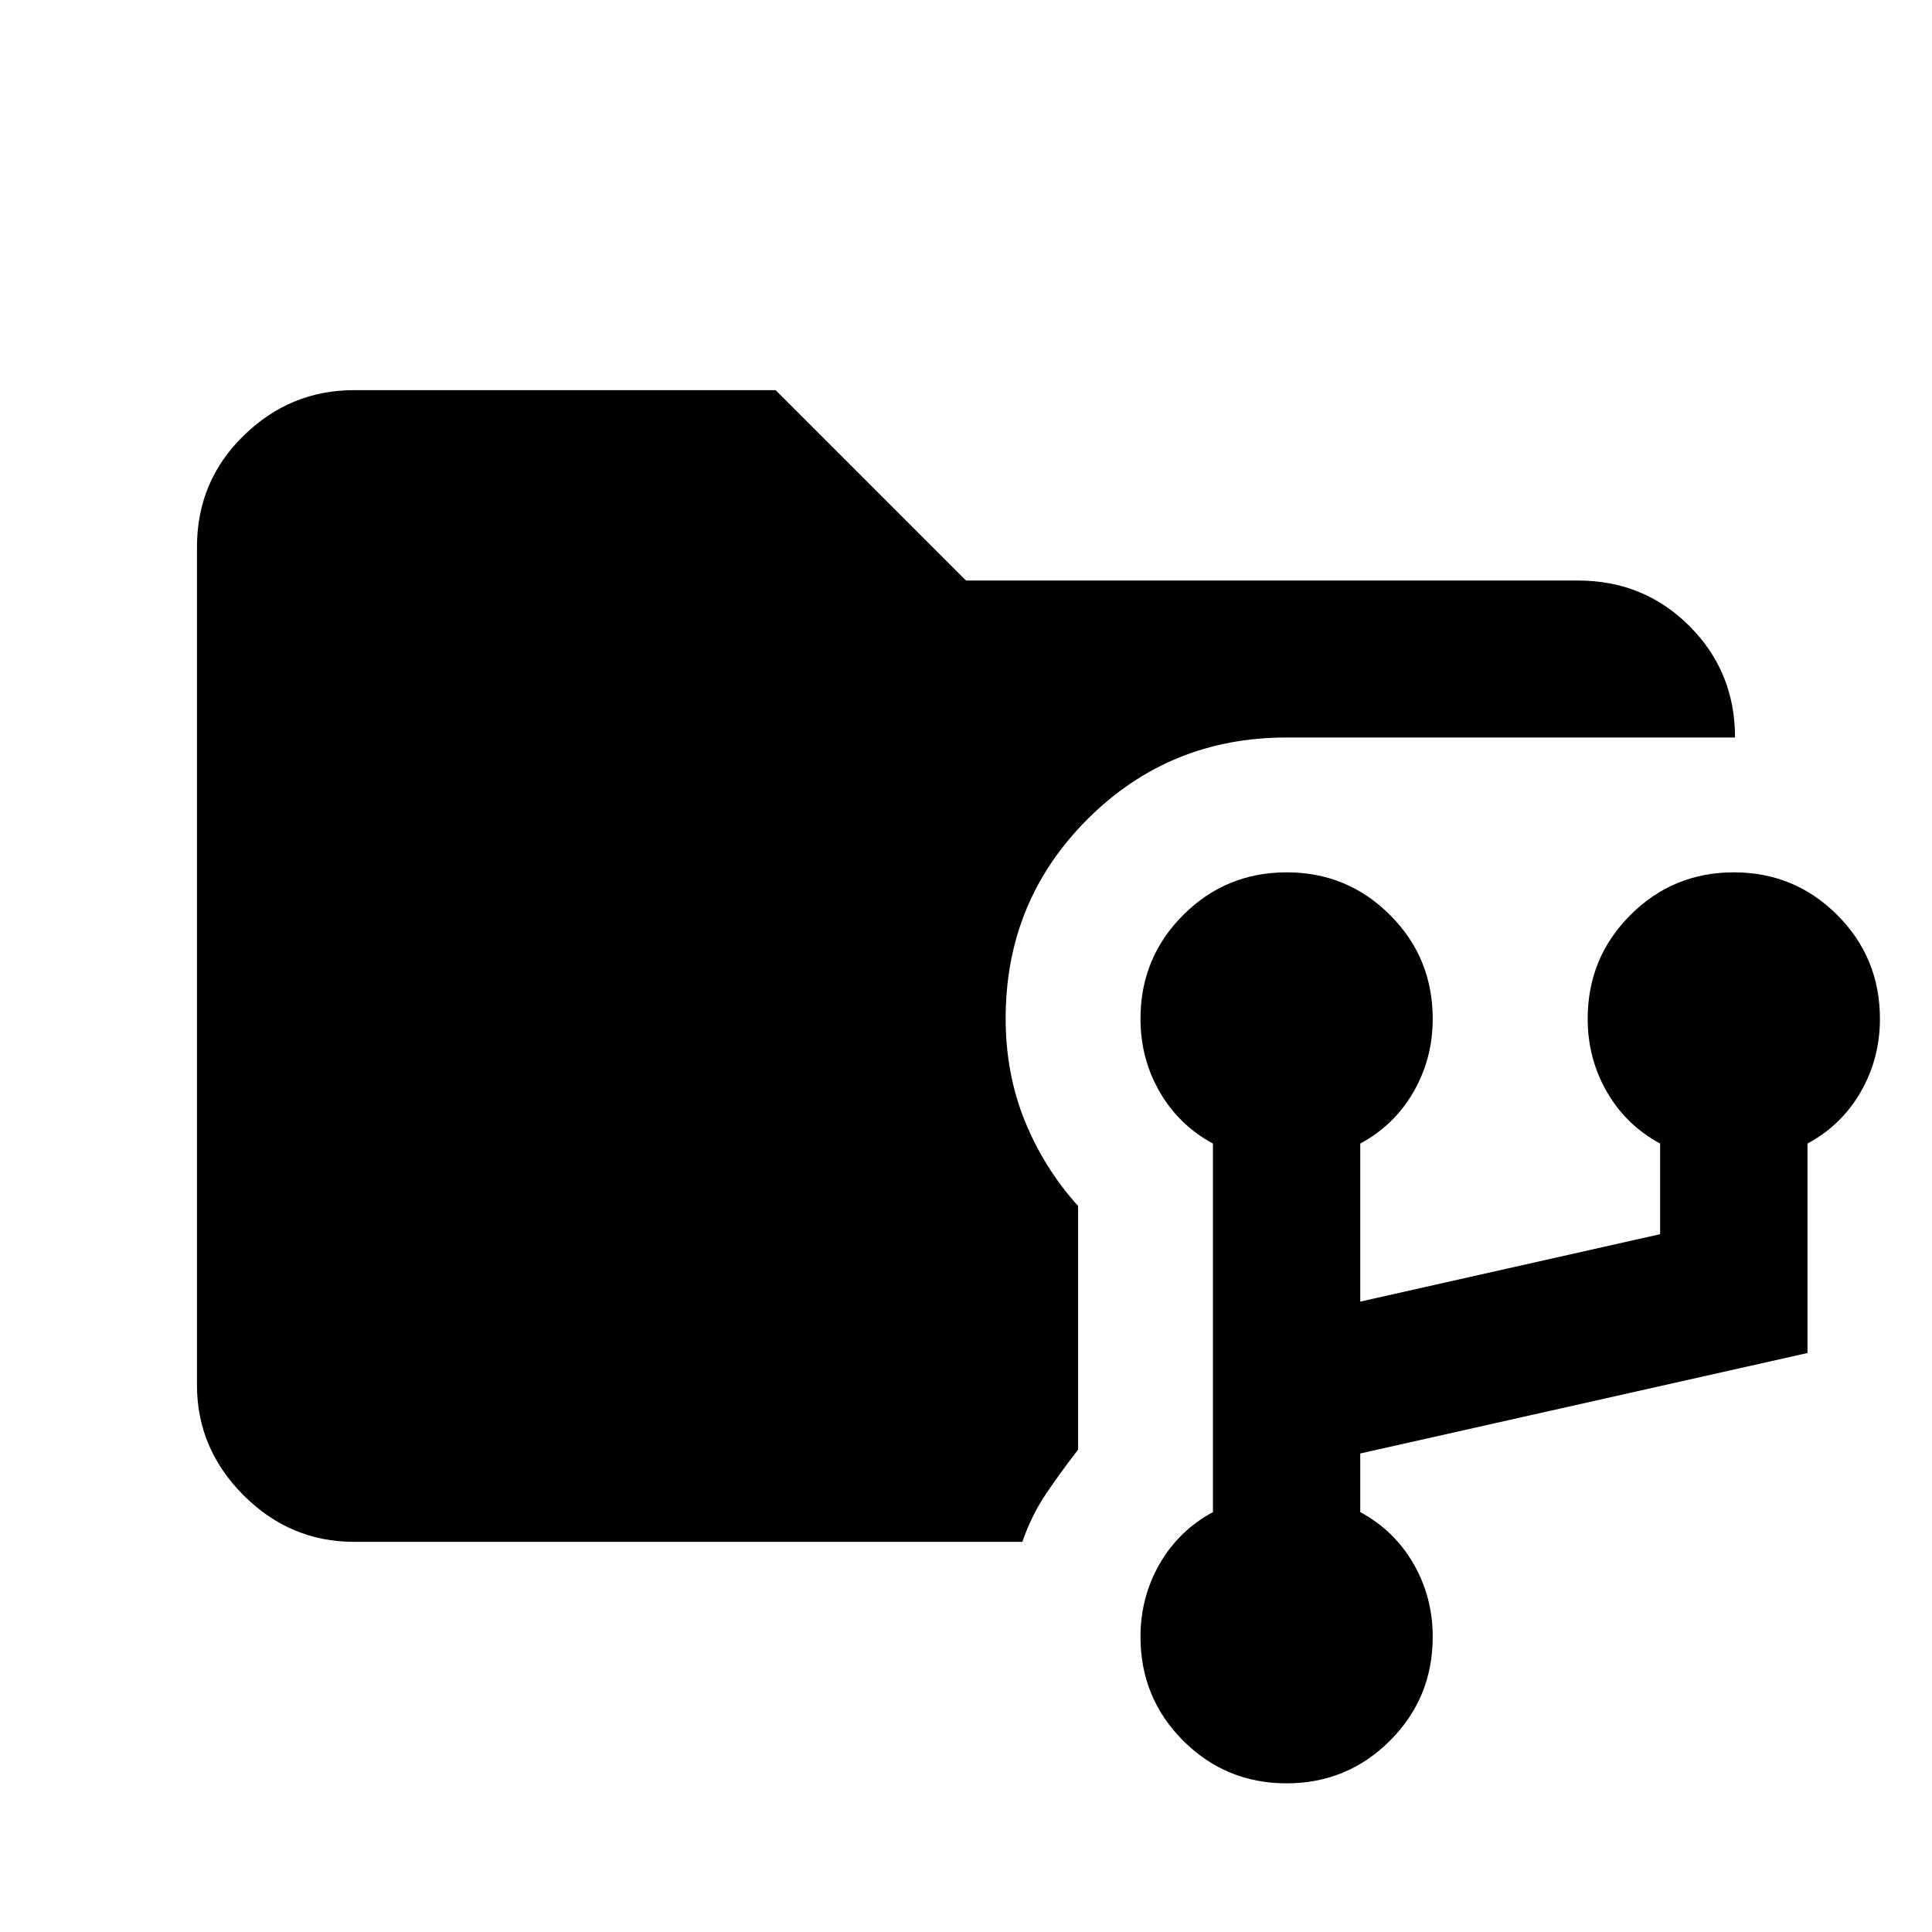 <svg xmlns="http://www.w3.org/2000/svg" height="20" viewBox="0 -960 960 960" width="20"><path d="M175.87-193.87q-31.72 0-54.86-23.14t-23.14-54.86v-416.26q0-32.72 23.14-55.36t54.86-22.64h209.54L480-671.54h304.13q32.72 0 55.36 22.64t22.64 55.36H639.3q-58.34 0-98.97 40.63-40.63 40.63-40.63 98.98 0 27.36 9.5 50.83 9.5 23.48 26.5 42.36v121.07q-8.48 10.95-15.72 21.6-7.24 10.65-12 24.2H175.87Zm463.41 120q-30.17 0-51.38-21.21-21.2-21.2-21.2-51.6 0-19.68 9.5-36.22t26.5-25.75v-183.11q-17-9.21-26.5-25.76t-9.5-36.22q0-30.39 21.22-51.6 21.23-21.2 51.41-21.2 30.17 0 51.38 21.2 21.2 21.21 21.2 51.6 0 19.67-9.5 36.22-9.5 16.55-26.5 25.76v78.52l149-33.5v-45.02q-17-9.21-26.5-25.76t-9.5-36.22q0-30.39 21.23-51.6 21.23-21.2 51.4-21.2 30.18 0 51.38 21.2 21.21 21.21 21.21 51.6 0 19.67-9.5 36.22-9.5 16.55-26.5 25.76v104.06l-222.22 49.92v29.13q17 9.21 26.5 25.75t9.5 36.22q0 30.4-21.23 51.6-21.22 21.21-51.4 21.21Z"/></svg>